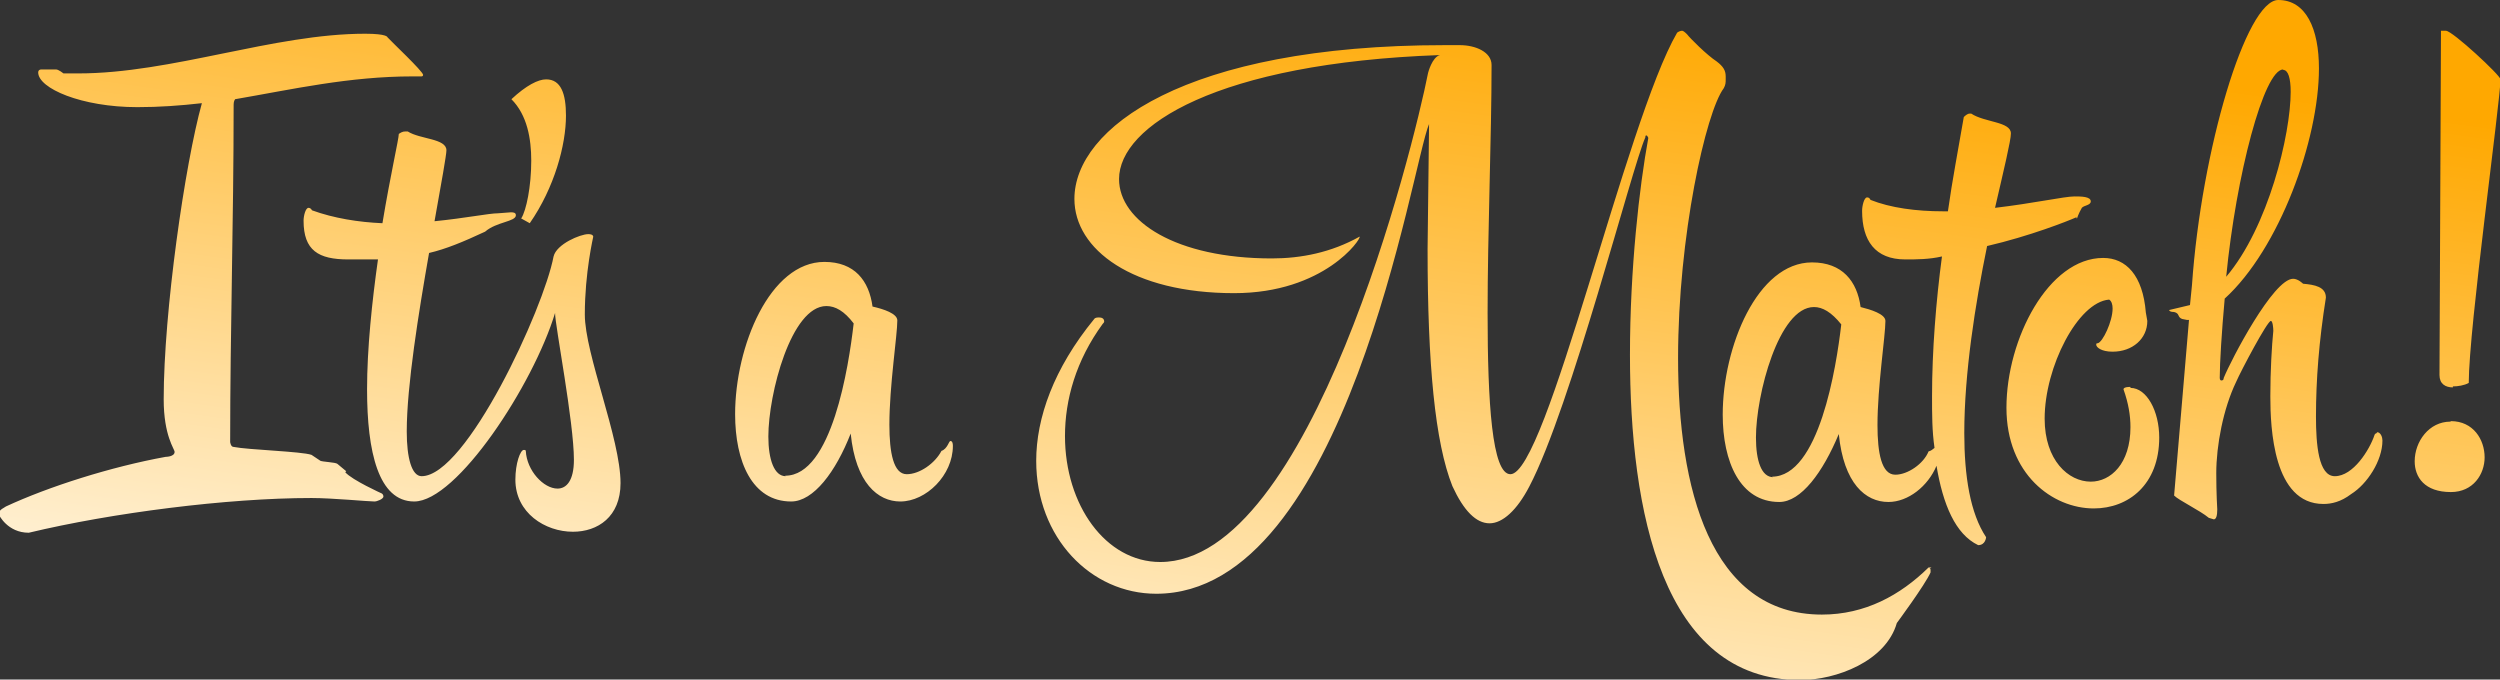 <svg width="504" height="137" viewBox="0 0 504 137" fill="none" xmlns="http://www.w3.org/2000/svg">
<rect x="0" y="0" width="504" height="137" fill="#333333" stroke="none"/>
<g clip-path="url(#clip0)">
<path fill-rule="evenodd" clip-rule="evenodd" d="M494 85C489.7 85 486.8 89 486.8 93C486.8 96.2 488.8 99.2 494.1 99.2C498.6 99.2 500.9 95.6 500.9 92.2C500.9 88.6 498.6 84.9 494.1 84.9L494 85ZM494.5 77.9C495.5 77.9 496.8 77.7 497.7 77.2C497.7 66.2 504.1 20.2 504.1 16C504.1 15.2 494.4 6.2 493.1 6.2H492.1L491.8 75.6C491.8 77.4 493 78.1 494.5 78.1V77.9ZM460.3 14.1C461.3 14.1 461.8 15.8 461.8 18.5C461.8 27.1 457.3 45.8 448.8 55.8C450.8 35.3 456.4 14 460.3 14V14.1ZM479.3 87.3C478.8 87.3 478.7 87.7 478.7 87.7C477.7 90.7 474.4 96 470.7 96C467.4 96 466.9 89.6 466.9 84C466.9 76.6 467.5 68.8 468.9 60C468.9 57.8 466.6 57.4 464.3 57.2C464.3 57.2 463.3 56.2 462.3 56.2C458.3 56.2 449.8 72.5 448.3 76.2C448.3 76.6 448.1 76.7 447.8 76.7C447.8 76.7 447.5 76.7 447.5 76.2C447.5 73.2 447.9 66.8 448.5 60.2C459.5 50.2 467.5 28.2 467.5 13.8C467.5 5.8 464.9 0 459.3 0C452.8 0 443.8 30.2 441.9 57.5L441.5 61.5L437.3 62.5C437.3 62.7 437.6 62.9 438.3 62.9C439.5 63.2 438.9 63.9 439.9 64.3L440.9 64.5H441.3L438.3 99.9C439.3 100.9 443.5 102.9 445.3 104.4L446.3 104.7C446.8 104.7 447 103.9 447 102.7C447 102.7 446.8 99.5 446.8 95.4C446.8 89.8 448.2 82.4 450.8 77C451.8 74.7 457.1 64.7 457.8 64.7C458.2 64.7 458.3 66.2 458.3 66.7C458 69.7 457.7 74.7 457.7 79.9C457.7 86.3 458.3 101.6 468.4 101.6C470 101.6 471.9 101.2 474 99.6C477.2 97.6 480.3 92.9 480.3 88.8C480.3 88.2 480 87.1 479.1 87.1L479.3 87.3ZM429.5 78C428.1 78 428.1 78.4 428.1 78.5C429.1 81.3 429.5 83.8 429.5 86.1C429.5 93.5 425.5 97.1 421.5 97.1C417 97.1 412.2 92.8 412.2 84.4C412.2 74 418.9 60.9 425.2 60.4C425.7 60.7 425.9 61.4 425.9 62.2C425.9 64.8 423.9 69 422.9 69.2C422.7 69.2 422.6 69.2 422.6 69.5C422.6 70 423.6 70.9 425.9 70.9C429.9 70.9 432.9 68.3 432.9 64.7L432.6 63C432 55.5 428.6 52 424 52C413 52 404.5 68.3 404.5 82.2C404.5 95.6 413.8 102.5 422.1 102.5C429.1 102.5 435.3 97.7 435.3 88.2C435.3 82.9 432.8 78.2 429.5 78.2V78ZM357.5 96.2C355.1 96.2 354 92.9 354 88.2C354 79.6 358.6 61.9 365.7 61.9C367.4 61.9 369.2 62.9 371.2 65.4C370.2 74.1 366.7 96.1 357.2 96.1L357.5 96.2ZM418.7 44.1C418.7 44.1 419 43.1 419.7 41.9C420.1 41.4 421.5 41.4 421.5 40.6C421.5 39.6 419.5 39.6 418.2 39.6C416.2 39.6 409.9 41 402.2 41.9C404 34.1 405.4 28.3 405.4 26.9C405.4 24.5 400.1 24.7 397.4 22.9H397.1C396.6 22.9 396.1 23.4 395.9 23.6C394.7 30.6 393.6 36.2 392.7 42.6H391.7C386.3 42.6 381.1 41.9 377.1 40.3C376.9 39.9 376.7 39.8 376.4 39.8C375.8 39.8 375.4 41.5 375.4 42.5C375.4 48.5 378 52.3 384.1 52.3C386.4 52.3 388.9 52.3 391.5 51.7C390.3 60.7 389.5 70.7 389.5 79.9C389.5 83.5 389.5 86.9 390 90.3C389.6 90.6 389.3 90.9 388.8 91C387.8 93.5 384.6 95.7 382.1 95.7C379.3 95.7 378.5 91.3 378.5 85.7C378.5 77.9 380.1 67.7 380.1 64.7C380.1 63.3 377.1 62.4 375.1 61.9C374.4 56.7 371.4 52.9 365.3 52.9C354.3 52.9 347.3 69.9 347.3 83.6C347.3 93.1 350.8 101.2 358.7 101.2C363.1 101.2 367.5 95.2 370.7 87.5C371.7 97.5 376.1 101.2 380.7 101.2C384.7 101.2 388.7 98 390.4 93.9C391.7 101.7 394.2 107.7 398.8 109.9C400.3 109.9 400.4 108.3 400.4 108.3C397.2 103.5 396 96 396 87.3C396 75.3 398.2 61.3 400.6 49.6C409.2 47.6 416.8 44.6 418.6 43.8L418.7 44.1ZM389.4 114.4H388.8C383.1 120 376 123.9 367.3 123.9C344.7 123.9 338.3 98.3 338.3 72.2C338.3 47.6 343.9 22.6 347.5 17.8C347.9 17.1 347.9 16.6 347.9 16V15.4C347.9 14.2 347.4 13.4 346.1 12.4C344.1 11.1 340.7 7.7 340.1 6.9C339.6 6.4 339.3 6.2 339.1 6.2C338.8 6.2 338.3 6.4 338.1 6.6C327.8 24.3 311.8 95.6 304.5 95.6C300.8 95.6 299.9 81.2 299.9 63.1C299.9 46.8 300.7 27.5 300.7 13.1C300.7 10.5 297.5 9.1 294.3 9.1H291.3C238.8 9.1 216.6 25.9 216.6 40.1C216.6 50.3 228.3 59.1 248.8 59.1C267 59.1 274.5 48.1 274.1 47.7C268.4 50.9 262.3 52.1 256.4 52.1C237.1 52.1 225.6 44.6 225.6 36.1C225.6 25.4 245.4 12.7 290.3 11.1C288.7 11.5 287.9 14.7 287.9 14.7C284.9 29.9 264.3 113.3 233.9 113.3C222.9 113.3 214.7 101.8 214.7 87.9C214.7 80.6 216.9 72.7 222.3 65.3C222.6 65 222.6 64.9 222.6 64.8C222.6 64.2 222.1 64 221.6 64C221.3 64 220.8 64 220.6 64.3C212.4 74.3 208.9 84.3 208.9 92.9C208.9 108.4 219.9 119.7 233.1 119.7C271.5 119.7 284.7 32.9 288.1 25L287.8 50.2C287.8 73.5 289.3 89.2 292.8 98C295.1 103 297.6 105.5 300.3 105.5C302.9 105.5 305.8 102.9 308.3 98.1C316.7 82.1 329 33.7 331.7 27.7C331.7 27.5 331.7 27.3 331.9 27.3C332.1 27.3 332.3 27.8 332.3 27.8C330.5 37.6 328.6 54.2 328.6 71.5C328.6 103 335.1 137.1 362.9 137.1C370.2 137.1 380.2 133.3 382.4 125.6C382.4 125.6 388.1 117.9 389.2 115.4V115C389.2 114.7 389.2 114.6 389 114.6L389.4 114.4ZM158.4 96C156.1 96 154.9 92.7 154.9 88C154.9 79.4 159.5 61.7 166.6 61.7C168.4 61.7 170.2 62.7 172.1 65.2C171.1 73.9 167.7 95.9 158.3 95.9L158.4 96ZM191.6 88.9C191.3 88.9 191 90.5 189.8 90.9C188.5 93.4 185.4 95.6 182.8 95.6C180.1 95.6 179.3 91.2 179.3 85.6C179.3 77.8 180.9 67.6 180.9 64.6C180.9 63.2 178.1 62.3 175.9 61.8C175.2 56.6 172.3 52.8 166.2 52.8C155.2 52.8 148.2 69.8 148.2 83.5C148.2 93 151.6 101.1 159.5 101.1C164 101.1 168.5 95.1 171.5 87.4C172.5 97.4 177 101.1 181.5 101.1C186.7 101.1 192.1 95.8 192.1 89.9C192.1 89.7 192.1 88.9 191.6 88.9V88.9ZM105 44L106.8 45C111.8 37.8 114.1 29.2 114.1 23.3C114.1 18.9 113.1 16 110.1 16C108.5 16 106.1 17.2 103.1 20C106.3 23.2 107.1 28 107.1 32.4C107.1 37.6 106.1 42.4 105.1 44H105ZM119.6 47.8C119.6 47.3 119.1 47.2 118.6 47.2C117 47.2 112.2 49.2 111.6 51.7C109.6 62.3 94 96 85 96C83 96 82 92.3 82 87C82 77.8 84.4 63 86.5 51C89.9 50.2 93.3 48.8 97.8 46.7C100.1 44.7 104 44.7 104 43.4C104 42.9 103.6 42.8 103 42.8L100.4 43C98.6 43 93.7 44 87.6 44.6C89 36.8 90 31.2 90 30.3C90 27.9 84.7 28.1 82.2 26.5H81.7C81.1 26.5 80.7 26.8 80.4 27C80.4 28 78.7 35.3 77.1 45C72.3 44.8 67.3 44 62.9 42.4C62.7 42 62.4 41.9 62.2 41.9C61.6 41.9 61.2 43.5 61.2 44.5C61.2 50.5 64.2 52.3 70.2 52.3H76.2C75 60.8 74 70.3 74 78.5C74 91.1 76.3 101.1 83.5 101.1C92.1 101.1 107.5 77.6 111.9 63.1C111.9 65.6 115.7 85.1 115.7 92.7C115.7 96.9 114.2 98.5 112.4 98.5C109.6 98.5 106.2 94.9 106 90.9C106 90.7 105.7 90.7 105.6 90.7C104.9 90.7 103.9 93.4 103.9 96.7C103.9 103.4 109.9 107.2 115.5 107.2C120.5 107.2 125.1 104.2 125.1 97.4C125.1 88.4 117.9 71.4 117.9 63.4C117.9 54.9 119.6 47.8 119.6 47.7V47.8ZM69.8 95L68 93.5C67.6 93.2 65 93.1 64.6 92.9L62.8 91.7C60.8 91 50.1 90.7 47.1 90.1C46.5 90.1 46.4 89.1 46.4 89.1C46.4 66.8 47.1 44.4 47.1 21.4C47.1 20.9 47.1 20.4 47.4 20C59 18 70.4 15.4 83.2 15.4H85C85 15.4 85.3 15.4 85.3 15.1C85.3 14.4 78.8 8.3 78.1 7.5C78.1 7.5 78.1 6.8 73.6 6.8C55.2 6.8 34.6 14.8 15.8 14.8H12.8C12.8 14.8 11.8 14 11.3 14H8.3C8.3 14 7.7 14 7.7 14.6C7.7 17.8 16.4 21.6 27.7 21.6C32.1 21.6 36.3 21.3 40.7 20.8C37.3 33 33 62.8 33 80.5C33 87.9 35.2 90.5 35.2 91.1C35.2 92.1 33.4 92.1 33.4 92.1C22.4 94.1 9.8 98.1 1.2 102.1C-0.2 102.9 -0.2 103.1 -0.2 103.8C-0.2 103.8 1.5 107.4 5.8 107.4C22.5 103.4 45.8 100.4 62.8 100.4C67 100.4 74.2 101.1 75.5 101.1C76 101.1 77.3 100.6 77.3 100.1C77.3 99.7 77 99.5 77 99.5C77 99.5 71 96.8 69.6 95.2" fill="url(#paint0_linear)"/>
</g>
<defs>
<linearGradient id="paint0_linear" x1="121.841" y1="158.625" x2="147.644" y2="-24.898" gradientUnits="userSpaceOnUse">
<stop stop-color="white"/>
<stop offset="1" stop-color="#FFA800"/>
</linearGradient>
<clipPath id="clip0">
<rect width="504" height="137" fill="white"/>
</clipPath>
</defs>
</svg>
